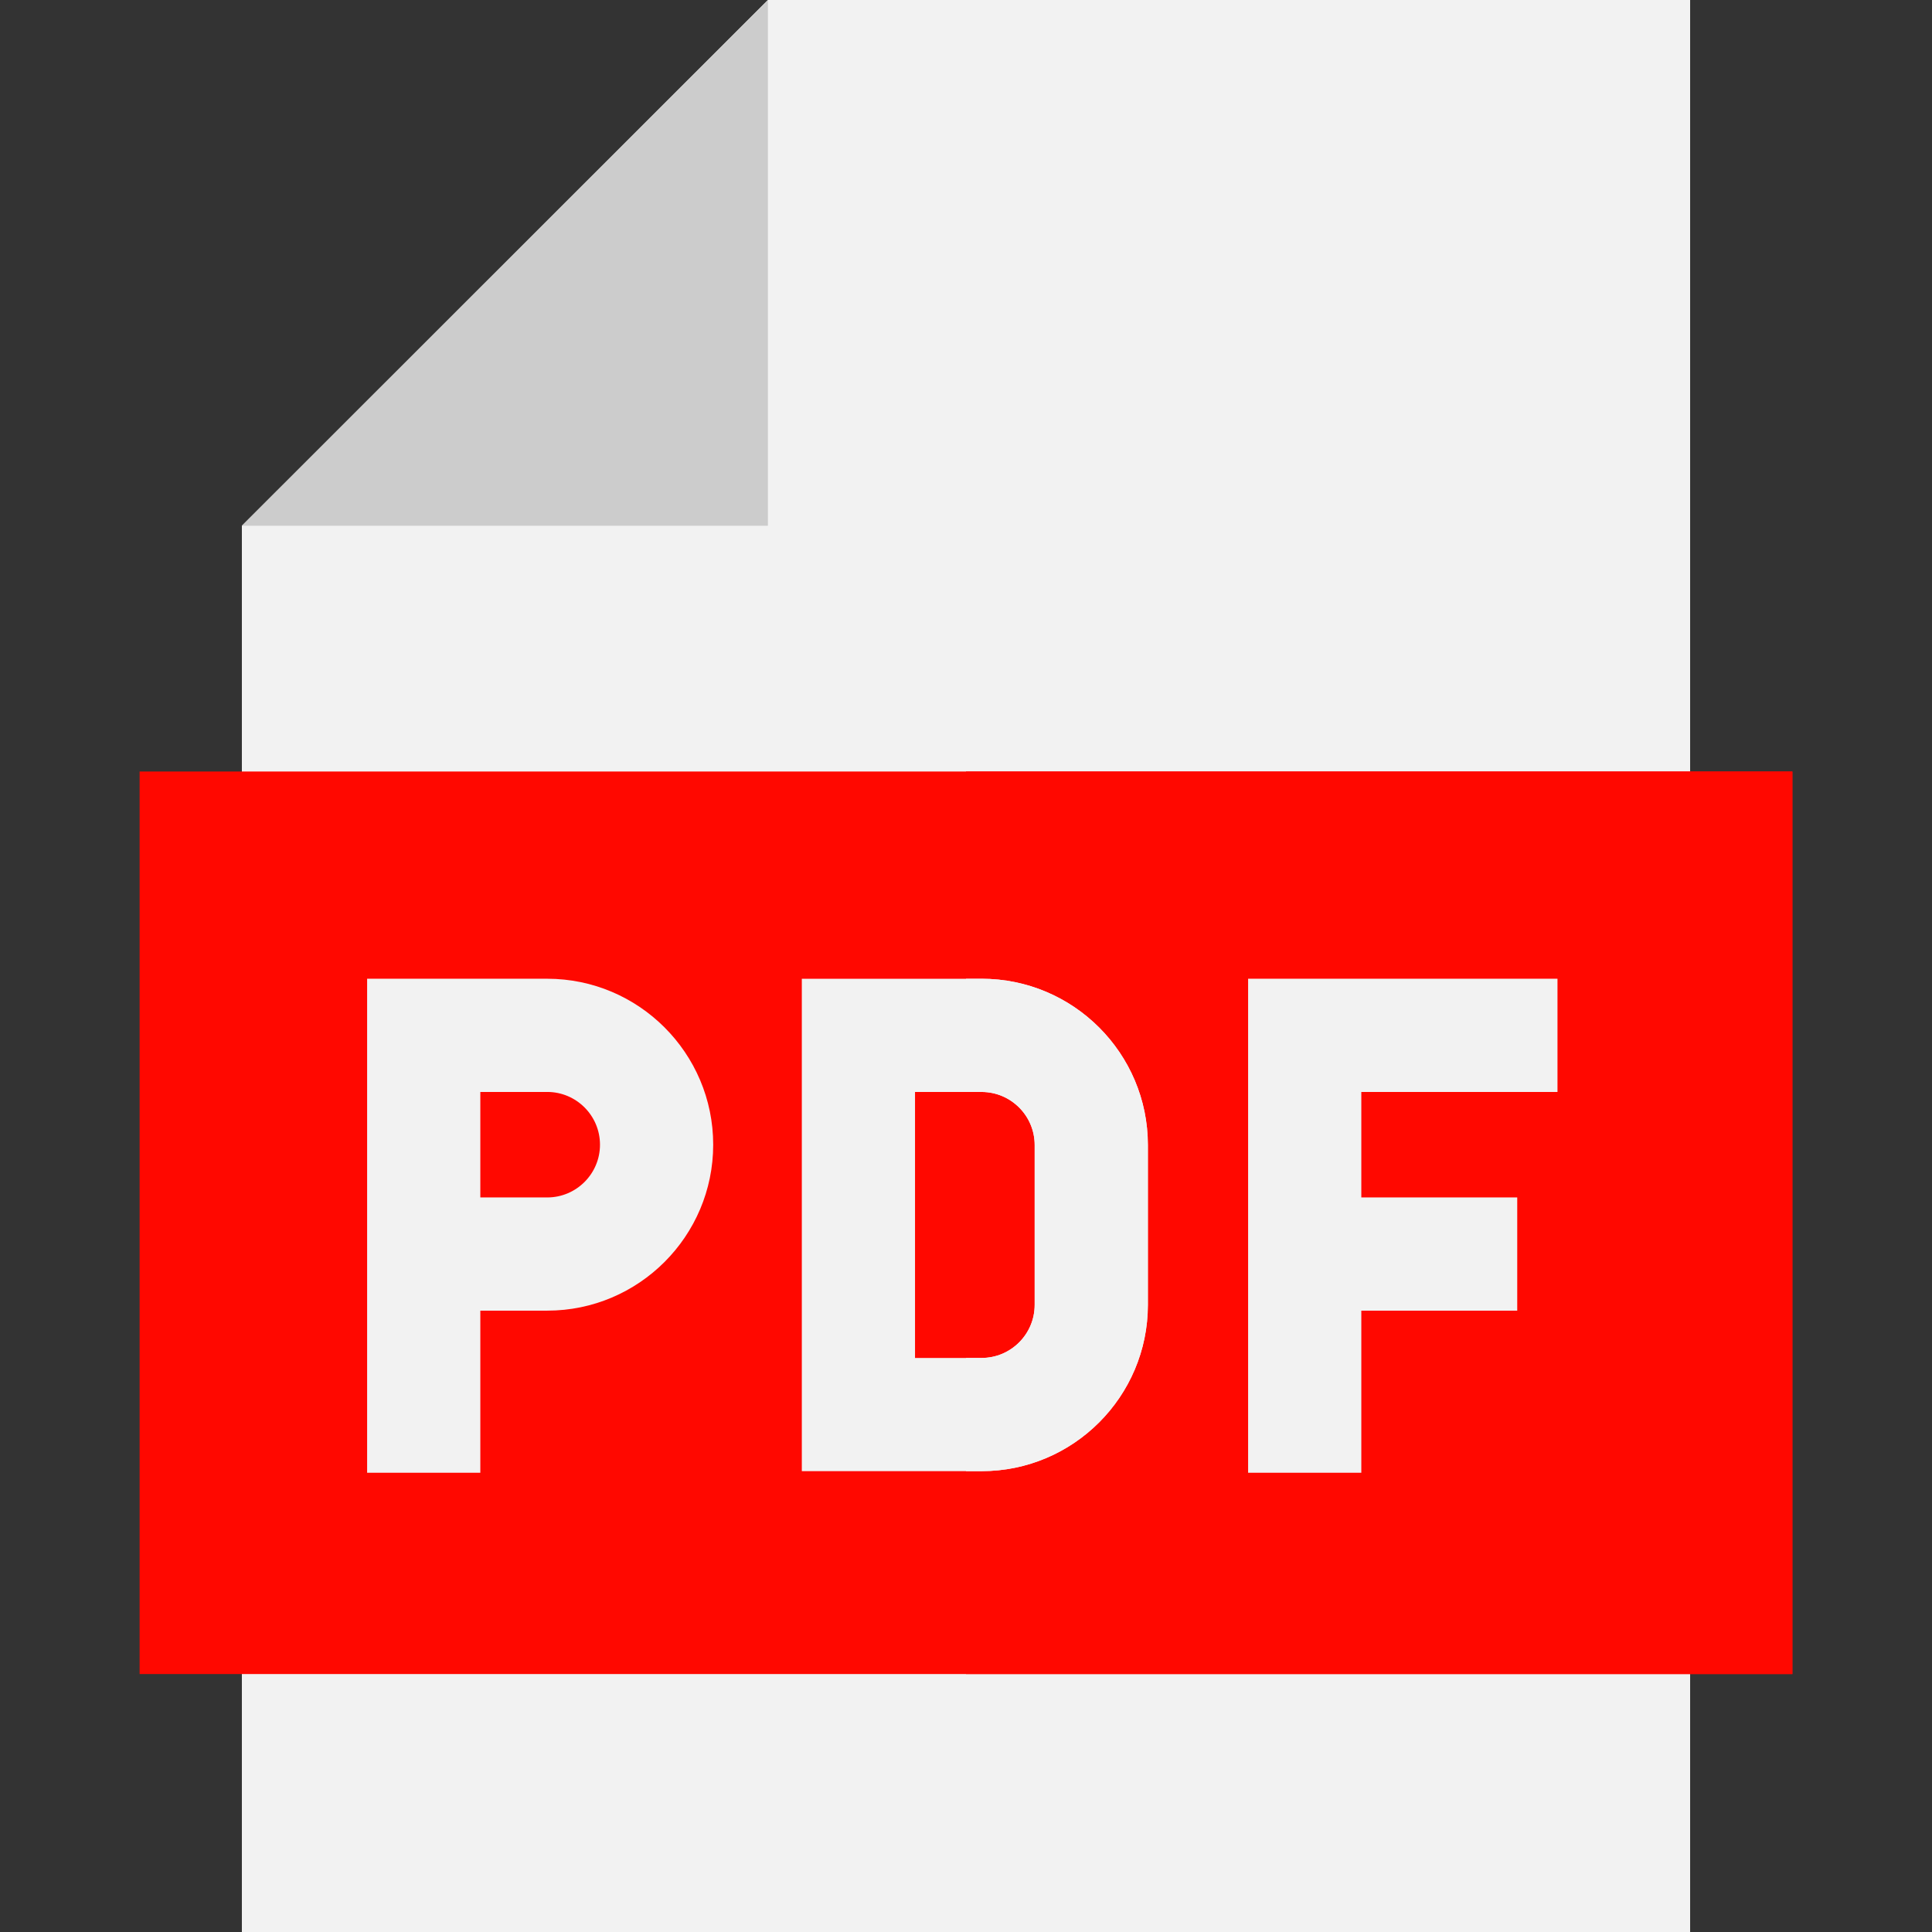 <svg id="Capa_1" enable-background="new 0 0 512 512" height="512" viewBox="0 0 512 512" width="512" xmlns="http://www.w3.org/2000/svg"><rect x="0" y="0" width="512" height="512" fill="#333333" stroke="none"/><g><path d="m447.9 0v512h-383.8v-372.67l139.4-139.33z" fill="#F2F2F2"/><path d="m256 0h191.9v512h-191.9z" fill="#F2F2F2"/><path d="m37 204.46h438v239.18h-438z" fill="#FF0800"/><path d="m256 204.46h219v239.18h-219z" fill="#FF0800"/><path d="m203.5 0v139.33h-139.4z" fill="#CCCCCC"/><g><g><path d="m145.025 259.377h-47.733v130.917h30v-42.959h17.733c24.25 0 43.979-19.729 43.979-43.979s-19.729-43.979-43.979-43.979zm0 57.958h-17.733v-27.958h17.733c7.708 0 13.979 6.271 13.979 13.979s-6.271 13.979-13.979 13.979z" fill="#F2F2F2"/><path d="m412.75 289.377v-30h-81.987v130.917h30v-42.959h41.32v-30h-41.32v-27.958z" fill="#F2F2F2"/><path d="m260.14 259.38h-47.65v130.49h47.65c24.3 0 44.06-19.77 44.06-44.06v-42.37c0-24.3-19.76-44.06-44.06-44.06zm14.06 86.43c0 7.75-6.3 14.06-14.06 14.06h-17.65v-70.49h17.65c7.76 0 14.06 6.31 14.06 14.06z" fill="#F2F2F2"/></g></g><path d="m304.2 303.44v42.37c0 24.29-19.76 44.06-44.06 44.06h-4.14v-30h4.14c7.76 0 14.06-6.31 14.06-14.06v-42.37c0-7.75-6.3-14.06-14.06-14.06h-4.14v-30h4.14c24.3 0 44.06 19.76 44.06 44.06z" fill="#F2F2F2"/></g></svg>